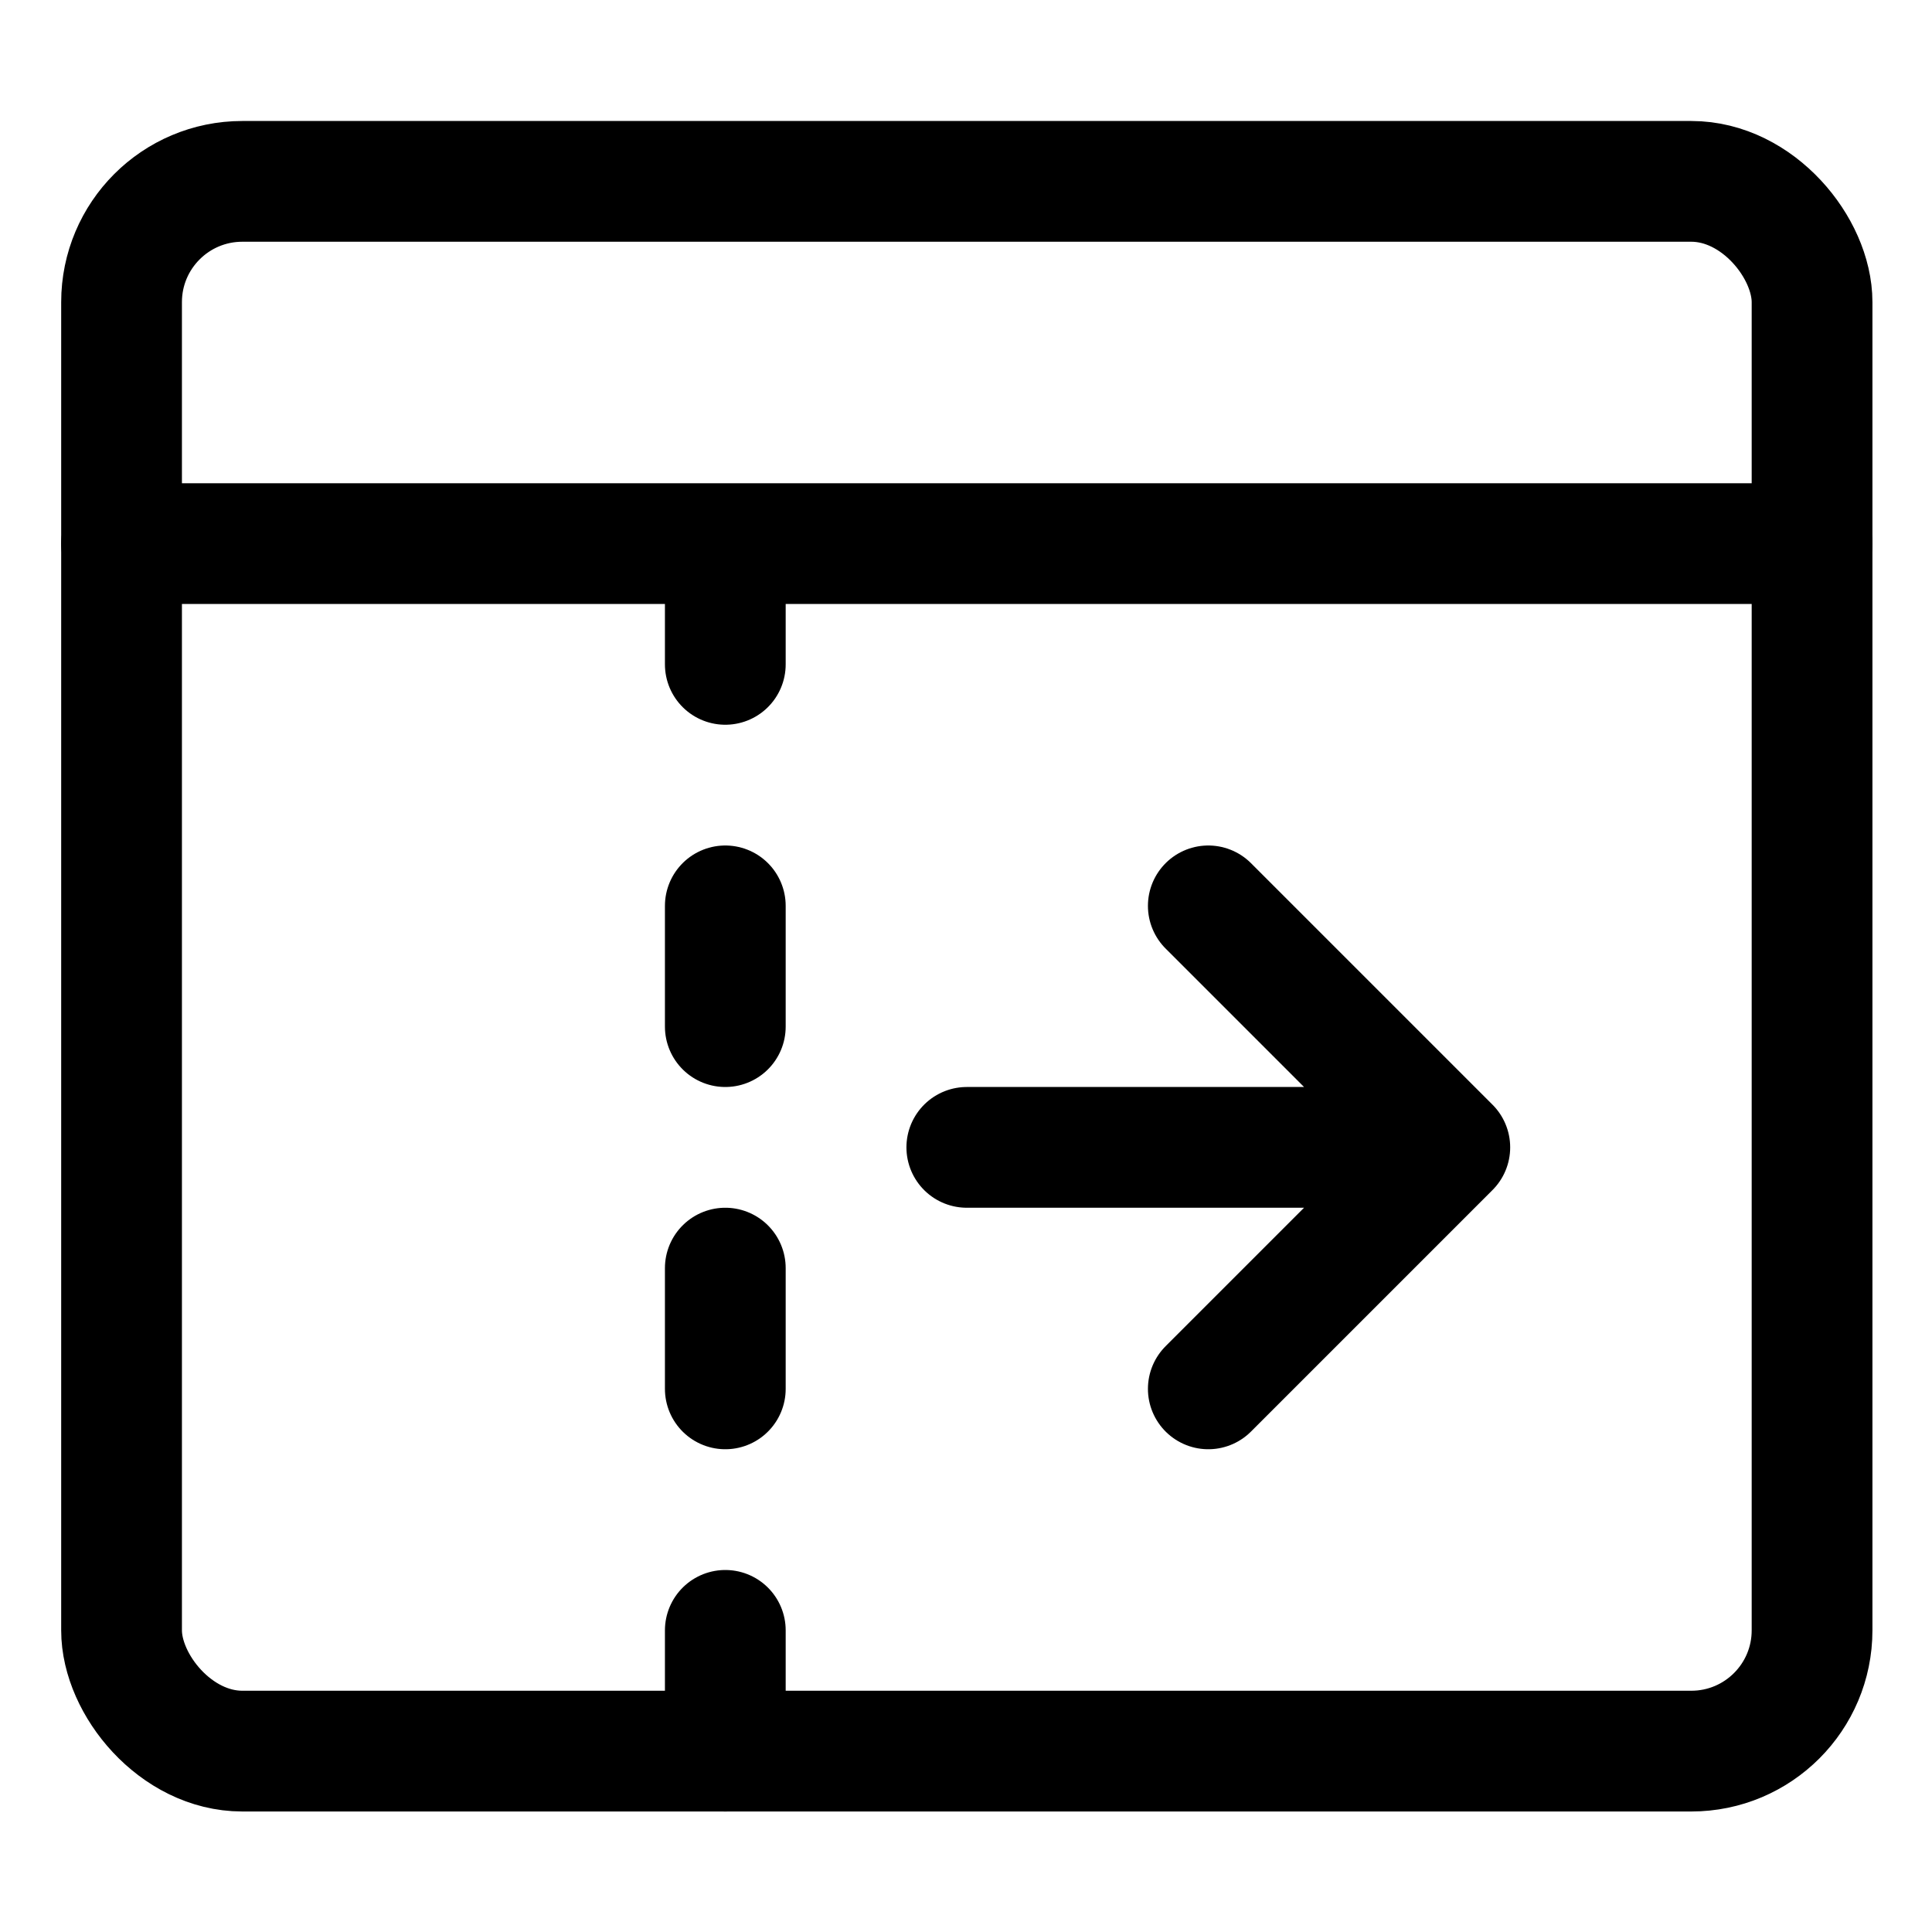 <svg xmlns="http://www.w3.org/2000/svg" width="24" height="24" viewBox="0 0 24 24"><defs><style>.a{fill:none;stroke:#000;stroke-linecap:round;stroke-linejoin:round;stroke-width:1.5px}</style></defs><rect width="21" height="19.5" x="1.51" y="2.253" class="a" rx="1.5" ry="1.5"/><path d="M1.51 6.753h21m-13.5 0v1.5m0 3v1.5m0 3v1.5m0 3v1.5m3-7.5h6m-3-3 3 3-3 3" class="a"/></svg>
